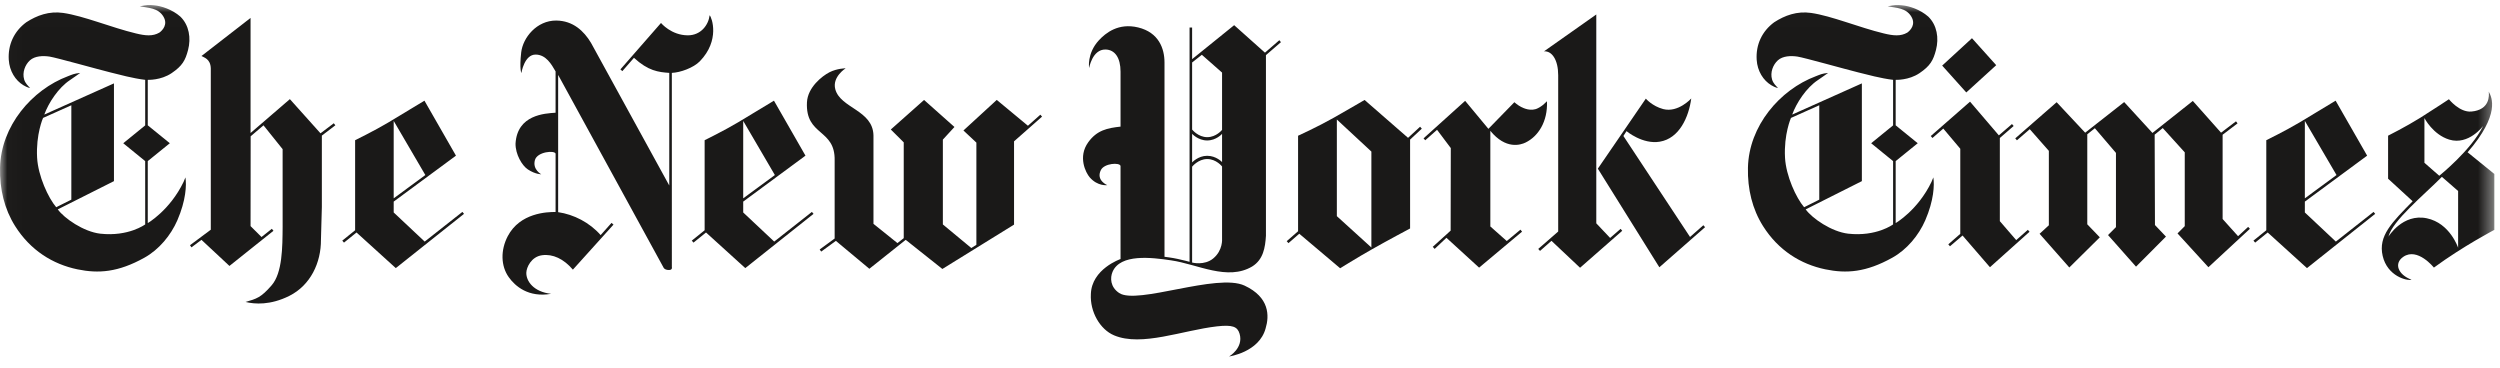<?xml version="1.0" encoding="UTF-8" standalone="no"?>
<svg width="170px" height="25px" viewBox="0 0 170 25" version="1.1" xmlns="http://www.w3.org/2000/svg" xmlns:xlink="http://www.w3.org/1999/xlink" xmlns:sketch="http://www.bohemiancoding.com/sketch/ns">
    <!-- Generator: Sketch 3.3.1 (12002) - http://www.bohemiancoding.com/sketch -->
    <title>The_New_York_Times Copy</title>
    <desc>Created with Sketch.</desc>
    <defs>
        <path id="path-1" d="M0.017,0.012 L169.615,0.012 L169.615,23.906 L0.017,23.906 L0.017,0.012 Z"></path>
        <path id="path-3" d="M0.017,0.012 L169.615,0.012 L169.615,23.906 L0.017,23.906"></path>
    </defs>
    <g id="Page-1" stroke="none" stroke-width="1" fill="none" fill-rule="evenodd" sketch:type="MSPage">
        <g id="press-copy-2" sketch:type="MSArtboardGroup" transform="translate(-253, -913)">
            <g id="The_New_York_Times-Copy" sketch:type="MSLayerGroup" transform="translate(253, 913.334)">
                <g id="Group-3" transform="translate(0, -0)">
                    <mask id="mask-2" sketch:name="Clip 2" fill="white">
                        <use xlink:href="#path-1"></use>
                    </mask>
                    <g id="Clip-2"></g>
                    <path d="M10.485,0.027 C10.96,0.069 11.705,0.304 12.266,0.797 C12.862,1.378 12.998,2.26 12.789,3.061 C12.604,3.775 12.395,4.147 11.669,4.64 C10.935,5.137 10.048,5.095 10.048,5.095 L10.048,8.188 L11.548,9.406 L10.048,10.621 L10.048,14.835 C10.048,14.835 11.551,13.97 12.483,12.035 C12.483,12.035 12.521,11.93 12.609,11.73 C12.692,12.249 12.645,13.298 12.06,14.646 C11.619,15.66 10.818,16.637 9.814,17.193 C8.033,18.184 6.698,18.278 5.266,17.981 C3.59,17.634 2.068,16.689 1.029,15.041 C0.299,13.883 -0.028,12.532 0.002,11.079 C0.06,8.227 2.175,5.767 4.616,4.85 C4.913,4.738 5.032,4.665 5.453,4.626 C5.259,4.759 5.034,4.93 4.758,5.112 C3.973,5.63 3.299,6.663 3.012,7.457 L7.749,5.336 L7.749,11.983 L3.929,13.904 C4.364,14.509 5.687,15.426 6.818,15.556 C8.743,15.769 9.873,14.926 9.873,14.926 L9.872,10.621 L8.381,9.406 L9.873,8.192 L9.873,5.095 C9.06,5 8.071,4.731 7.493,4.587 C6.644,4.377 3.81,3.579 3.365,3.513 C2.92,3.447 2.371,3.468 2.039,3.765 C1.706,4.066 1.501,4.594 1.642,5.07 C1.722,5.34 1.907,5.497 2.047,5.651 C2.047,5.651 1.883,5.637 1.587,5.459 C1.052,5.137 0.645,4.507 0.596,3.73 C0.533,2.712 0.951,1.795 1.788,1.179 C2.515,0.71 3.338,0.409 4.294,0.545 C5.69,0.745 7.566,1.536 9.237,1.938 C9.884,2.096 10.385,2.148 10.84,1.882 C11.053,1.728 11.425,1.333 11.121,0.808 C10.765,0.192 10.083,0.206 9.505,0.097 C10.002,-0.008 10.111,-0.008 10.485,0.027 L10.485,0.027 Z M4.851,13.242 L4.851,6.824 L2.928,7.685 C2.927,7.685 2.437,8.787 2.523,10.386 C2.591,11.636 3.287,13.131 3.822,13.757 L4.851,13.242 L4.851,13.242 Z" id="Fill-1" fill="#1A1918" sketch:type="MSShapeGroup" mask="url(#mask-2)"></path>
                </g>
                <path d="M28.862,6.512 C28.862,6.512 27.41,7.394 26.434,7.978 C25.458,8.56 24.148,9.2 24.148,9.2 L24.148,15.324 L23.275,16.028 L23.391,16.164 L24.243,15.475 L26.913,17.897 L31.553,14.208 L31.443,14.075 L28.879,16.094 L26.771,14.114 L26.771,13.375 L31.005,10.25 L28.862,6.512 L28.862,6.512 Z M28.923,11.569 L26.771,13.152 L26.771,7.888 L28.923,11.569 L28.923,11.569 Z" id="Fill-4" fill="#1A1918" sketch:type="MSShapeGroup"></path>
                <path d="M16.699,20.2 C17.308,20.35 18.383,20.434 19.679,19.783 C21.113,19.062 21.835,17.533 21.825,15.965 L21.886,13.743 L21.886,8.888 L22.804,8.185 L22.697,8.048 L21.794,8.731 L19.711,6.407 L17.038,8.71 L17.038,0.885 L13.699,3.475 C13.847,3.569 14.32,3.657 14.334,4.325 L14.334,15.286 L12.92,16.34 L13.017,16.487 L13.7,15.975 L15.602,17.75 L18.595,15.36 L18.486,15.223 L17.783,15.783 L17.038,15.041 L17.045,8.934 L17.918,8.188 L19.218,9.809 C19.218,9.809 19.215,13.764 19.219,15.076 C19.209,16.476 19.205,18.222 18.472,19.066 C17.739,19.913 17.445,19.979 16.699,20.2" id="Fill-5" fill="#1A1918" sketch:type="MSShapeGroup"></path>
                <path d="M37.475,19.647 C36.279,19.51 35.776,18.783 35.79,18.209 C35.799,17.841 36.131,17.12 36.859,17.022 C37.585,16.921 38.328,17.263 38.956,18.002 L41.718,14.94 L41.585,14.821 L40.843,15.653 C40.089,14.793 39.02,14.25 37.954,14.093 L37.954,4.762 L45.129,17.876 C45.129,17.876 45.198,18.026 45.493,18.026 C45.747,18.026 45.686,17.82 45.686,17.82 L45.685,4.622 C46.268,4.598 47.158,4.276 47.59,3.832 C48.972,2.407 48.407,0.853 48.256,0.703 C48.171,1.382 47.651,2.064 46.782,2.068 C45.643,2.071 44.948,1.228 44.948,1.228 L42.188,4.384 L42.319,4.503 L43.11,3.597 C44.076,4.489 44.781,4.573 45.51,4.622 L45.51,12.28 L40.188,2.579 C39.706,1.777 38.972,1.074 37.822,1.063 C36.5,1.056 35.554,2.225 35.441,3.233 C35.313,4.37 35.454,4.633 35.454,4.633 C35.454,4.633 35.649,3.366 36.43,3.377 C37.132,3.387 37.497,4.034 37.779,4.521 L37.779,7.331 C37.055,7.38 35.171,7.464 35.056,9.431 C35.047,10.162 35.5,10.929 35.896,11.188 C36.406,11.524 36.804,11.517 36.804,11.517 C36.804,11.517 36.193,11.191 36.376,10.547 C36.54,9.97 37.736,9.876 37.78,10.117 L37.779,14.082 C37.204,14.075 35.36,14.138 34.528,15.724 C34.027,16.683 34.057,17.754 34.592,18.509 C35.029,19.125 35.928,19.913 37.475,19.647" id="Fill-6" fill="#1A1918" sketch:type="MSShapeGroup"></path>
                <path d="M52.629,6.512 C52.629,6.512 51.177,7.394 50.201,7.978 C49.224,8.56 47.915,9.2 47.915,9.2 L47.915,15.324 L47.042,16.028 L47.158,16.164 L48.009,15.475 L50.679,17.897 L55.32,14.208 L55.21,14.075 L52.646,16.094 L50.538,14.114 L50.538,13.375 L54.772,10.25 L52.629,6.512 L52.629,6.512 Z M52.691,11.569 L50.538,13.152 L50.538,7.888 L52.691,11.569 L52.691,11.569 Z" id="Fill-7" fill="#1A1918" sketch:type="MSShapeGroup"></path>
                <path d="M59.115,17.943 L56.84,16.045 L55.841,16.774 L55.739,16.63 L56.756,15.885 L56.756,10.582 C56.804,8.399 54.762,8.941 54.873,6.624 C54.922,5.606 55.904,4.836 56.4,4.581 C56.93,4.311 57.505,4.311 57.505,4.311 C57.505,4.311 56.574,4.895 56.8,5.735 C57.148,7.03 59.355,7.146 59.396,8.871 L59.396,14.887 L61.026,16.196 L61.454,15.86 L61.454,9.347 L60.575,8.472 L62.837,6.463 L64.903,8.301 L64.115,9.158 L64.115,14.929 L66.05,16.532 L66.394,16.311 L66.394,9.364 L65.514,8.539 L67.78,6.46 L69.899,8.217 L70.745,7.464 L70.86,7.597 L68.955,9.277 L68.955,14.94 L64.081,17.956 L61.588,15.975 L59.115,17.943" id="Fill-8" fill="#1A1918" sketch:type="MSShapeGroup"></path>
                <path d="M158.822,6.512 C158.822,6.512 157.369,7.394 156.394,7.978 C155.417,8.56 154.108,9.2 154.108,9.2 L154.108,15.324 L153.234,16.028 L153.351,16.164 L154.203,15.475 L156.873,17.897 L161.513,14.208 L161.403,14.075 L158.838,16.094 L156.73,14.114 L156.73,13.375 L160.965,10.25 L158.822,6.512 L158.822,6.512 Z M158.883,11.569 L156.73,13.152 L156.73,7.888 L158.883,11.569 L158.883,11.569 Z" id="Fill-9" fill="#1A1918" sketch:type="MSShapeGroup"></path>
                <path d="M137.037,9.074 L137.15,9.207 L138.024,8.451 L139.322,9.924 L139.322,14.985 L138.692,15.563 L140.713,17.855 L142.787,15.804 L141.935,14.919 L141.935,8.797 L142.451,8.385 L143.885,10.064 L143.885,15.111 L143.346,15.65 L145.249,17.799 L147.285,15.755 L146.537,14.968 L146.517,8.822 L147.067,8.374 L148.563,10.026 L148.563,15.045 L148.071,15.538 L150.172,17.837 L152.994,15.223 L152.874,15.094 L152.189,15.727 L151.138,14.558 L151.138,8.829 L152.153,8.055 L152.047,7.916 L151.031,8.689 L149.112,6.53 L146.367,8.706 L144.444,6.607 L141.792,8.689 L139.852,6.617 L137.037,9.074" id="Fill-10" fill="#1A1918" sketch:type="MSShapeGroup"></path>
                <path d="M131.292,8.916 L131.406,9.05 L132.144,8.409 L133.299,9.781 L133.299,15.566 L132.485,16.28 L132.598,16.413 L133.454,15.681 L135.316,17.837 L138.008,15.426 L137.894,15.293 L137.102,15.993 L135.989,14.705 L135.989,9.05 L136.927,8.234 L136.814,8.101 L135.922,8.871 L133.962,6.579 L131.292,8.916" id="Fill-11" fill="#1A1918" sketch:type="MSShapeGroup"></path>
                <g id="Group-16" transform="translate(0, -0)">
                    <mask id="mask-4" sketch:name="Clip 13" fill="white">
                        <use xlink:href="#path-3"></use>
                    </mask>
                    <g id="Clip-13"></g>
                    <path d="M132.068,4.126 L134.094,2.264 L135.742,4.098 L133.707,5.952 L132.068,4.126" id="Fill-12" fill="#1A1918" sketch:type="MSShapeGroup" mask="url(#mask-4)"></path>
                    <path d="M129.343,0.027 C129.818,0.069 130.563,0.304 131.124,0.797 C131.72,1.378 131.856,2.26 131.647,3.061 C131.461,3.775 131.253,4.147 130.526,4.64 C129.793,5.137 128.906,5.095 128.906,5.095 L128.906,8.188 L130.406,9.406 L128.906,10.621 L128.906,14.835 C128.906,14.835 130.409,13.97 131.341,12.035 C131.341,12.035 131.38,11.93 131.466,11.73 C131.549,12.249 131.502,13.298 130.918,14.646 C130.477,15.66 129.676,16.637 128.671,17.193 C126.891,18.184 125.556,18.278 124.125,17.981 C122.448,17.634 120.926,16.689 119.887,15.041 C119.157,13.883 118.829,12.532 118.86,11.079 C118.918,8.227 121.033,5.767 123.474,4.85 C123.771,4.738 123.889,4.665 124.311,4.626 C124.117,4.759 123.892,4.93 123.617,5.112 C122.831,5.63 122.157,6.663 121.869,7.457 L126.607,5.336 L126.607,11.983 L122.786,13.904 C123.222,14.509 124.544,15.426 125.677,15.556 C127.601,15.769 128.73,14.926 128.73,14.926 L128.73,10.621 L127.239,9.406 L128.73,8.192 L128.73,5.095 C127.917,5 126.929,4.731 126.351,4.587 C125.501,4.377 122.668,3.579 122.223,3.513 C121.778,3.447 121.229,3.468 120.897,3.765 C120.564,4.066 120.359,4.594 120.5,5.07 C120.58,5.34 120.764,5.497 120.905,5.651 C120.905,5.651 120.74,5.637 120.444,5.459 C119.909,5.137 119.502,4.507 119.454,3.73 C119.391,2.712 119.809,1.795 120.646,1.179 C121.373,0.71 122.196,0.409 123.152,0.545 C124.547,0.745 126.424,1.536 128.095,1.938 C128.742,2.096 129.243,2.148 129.698,1.882 C129.91,1.728 130.283,1.333 129.978,0.808 C129.623,0.192 128.941,0.206 128.363,0.097 C128.86,-0.008 128.969,-0.008 129.343,0.027 L129.343,0.027 Z M123.71,13.242 L123.71,6.824 L121.786,7.685 C121.786,7.685 121.295,8.787 121.381,10.386 C121.448,11.636 122.144,13.131 122.68,13.757 L123.71,13.242 L123.71,13.242 Z" id="Fill-14" fill="#1A1918" sketch:type="MSShapeGroup" mask="url(#mask-4)"></path>
                    <path d="M163.985,18.688 C163.678,18.778 162.341,18.453 162.021,17.064 C161.708,15.709 162.645,14.793 164.061,13.351 L162.39,11.818 L162.39,8.892 C162.39,8.892 163.618,8.276 164.58,7.674 C165.543,7.069 166.527,6.414 166.527,6.414 C166.527,6.414 167.245,7.324 168.057,7.251 C169.328,7.139 169.269,6.134 169.232,5.896 C169.448,6.285 170.029,7.44 167.797,10.022 L169.615,11.496 L169.615,15.297 C169.615,15.297 167.503,16.399 165.505,17.862 C165.505,17.862 164.39,16.462 163.422,17.131 C162.768,17.582 163.067,18.345 163.985,18.688 L163.985,18.688 Z M162.414,15.758 C162.414,15.758 163.373,14.166 165.022,14.509 C166.604,14.838 167.152,16.514 167.152,16.514 L167.152,12.654 L166.049,11.692 C164.838,12.914 162.681,14.68 162.414,15.758 L162.414,15.758 Z M164.861,7.695 L164.861,10.736 L165.87,11.618 C165.87,11.618 168.062,9.858 168.857,8.227 C168.857,8.227 167.872,9.567 166.546,9.158 C165.436,8.819 164.861,7.695 164.861,7.695 L164.861,7.695 Z" id="Fill-15" fill="#1A1918" sketch:type="MSShapeGroup" mask="url(#mask-4)"></path>
                </g>
                <path d="M95.747,9.039 L96.566,8.283 L96.683,8.416 L95.886,9.158 L95.886,15.202 C95.886,15.202 94.371,16.007 93.314,16.606 C92.258,17.204 91.129,17.907 91.129,17.907 L88.35,15.559 L87.615,16.2 L87.497,16.066 L88.269,15.391 L88.269,8.892 L88.279,8.892 C88.279,8.892 89.59,8.297 90.696,7.671 C91.685,7.111 92.791,6.463 92.791,6.463 L95.747,9.039 L95.747,9.039 Z M90.906,14.365 L93.254,16.497 L93.254,9.973 L90.906,7.793 L90.906,14.365 L90.906,14.365 Z" id="Fill-17" fill="#1A1918" sketch:type="MSShapeGroup"></path>
                <path d="M101.211,8.427 L102.976,6.617 C102.976,6.617 103.219,6.831 103.446,6.943 C103.575,7.006 104.109,7.282 104.599,7.013 C104.865,6.866 104.903,6.827 105.194,6.551 C105.254,7.957 104.581,8.948 103.741,9.357 C103.397,9.525 102.393,9.847 101.343,8.563 L101.343,15.065 L102.46,16.056 L103.392,15.282 L103.5,15.419 L100.579,17.865 L98.357,15.836 L97.557,16.591 L97.426,16.451 L98.644,15.349 L98.654,9.735 L97.72,8.493 L96.917,9.204 L96.801,9.074 L99.63,6.523 L101.211,8.427" id="Fill-18" fill="#1A1918" sketch:type="MSShapeGroup"></path>
                <path d="M108.653,11.135 L111.917,6.372 C111.917,6.372 112.347,6.883 113.097,7.083 C114.116,7.349 115.005,6.362 115.005,6.362 C114.835,7.636 114.192,9.081 112.863,9.301 C111.692,9.497 110.603,8.584 110.603,8.584 L110.391,8.913 L114.922,15.779 L115.828,14.982 L115.945,15.114 L112.836,17.841 L108.653,11.135" id="Fill-19" fill="#1A1918" sketch:type="MSShapeGroup"></path>
                <path d="M105.957,4.776 C105.957,3.747 105.537,3.114 104.988,3.159 L108.548,0.65 L108.548,14.852 L108.548,14.852 L109.488,15.846 L110.201,15.227 L110.312,15.36 L107.444,17.873 L105.5,16.042 L104.722,16.728 L104.599,16.595 L105.957,15.409 L105.957,4.776" id="Fill-20" fill="#1A1918" sketch:type="MSShapeGroup"></path>
                <path d="M76.197,4.542 C76.197,3.583 75.808,3.048 75.18,3.033 C74.275,3.012 74.06,4.293 74.06,4.293 C74.06,4.293 73.896,3.307 74.719,2.411 C75.182,1.91 76.045,1.207 77.395,1.532 C78.79,1.872 79.186,2.956 79.186,3.915 L79.186,17.127 C79.186,17.127 79.713,17.19 80.074,17.271 C80.493,17.358 80.89,17.47 80.89,17.47 L80.89,1.539 L81.064,1.539 L81.064,3.688 L83.923,1.378 L86.017,3.247 L86.994,2.4 L87.105,2.533 L86.084,3.415 L86.084,15.699 C86.034,16.5 85.905,17.316 85.151,17.785 C83.468,18.786 81.439,17.631 79.631,17.369 C78.289,17.169 76.183,16.914 75.654,18.149 C75.481,18.555 75.493,19.181 76.102,19.59 C77.324,20.41 82.763,18.216 84.629,19.087 C86.329,19.881 86.323,21.138 86.06,22.002 C85.618,23.622 83.579,23.906 83.579,23.906 C83.579,23.906 84.576,23.325 84.292,22.362 C84.148,21.876 83.819,21.739 82.751,21.859 C80.42,22.124 77.633,23.258 75.761,22.471 C74.795,22.068 74.113,20.857 74.179,19.668 C74.227,17.956 76.197,17.281 76.197,17.281 L76.196,10.95 C76.14,10.698 75.089,10.764 74.859,11.23 C74.51,11.933 75.293,12.255 75.293,12.255 C75.293,12.255 74.644,12.353 74.099,11.723 C73.834,11.415 73.28,10.337 74,9.34 C74.592,8.518 75.302,8.374 76.197,8.276 L76.197,4.542 L76.197,4.542 Z M81.064,17.519 C81.064,17.519 81.893,17.739 82.498,17.242 C83.17,16.686 83.1,15.906 83.1,15.906 L83.1,10.985 C83.1,10.985 82.71,10.481 82.091,10.481 C81.472,10.481 81.064,11.002 81.064,11.002 L81.064,17.519 L81.064,17.519 Z M83.1,4.601 L81.726,3.391 L81.064,3.915 L81.064,8.476 C81.064,8.476 81.472,8.993 82.091,8.993 C82.71,8.993 83.1,8.497 83.1,8.497 L83.1,4.601 L83.1,4.601 Z M83.1,8.769 C83.1,8.769 82.706,9.218 82.088,9.218 C81.469,9.218 81.064,8.766 81.064,8.766 L81.064,10.712 C81.064,10.712 81.469,10.26 82.088,10.26 C82.706,10.26 83.1,10.687 83.1,10.687 L83.1,8.769 L83.1,8.769 Z" id="Fill-21" fill="#1A1918" sketch:type="MSShapeGroup"></path>
            </g>
        </g>
    </g>
</svg>
